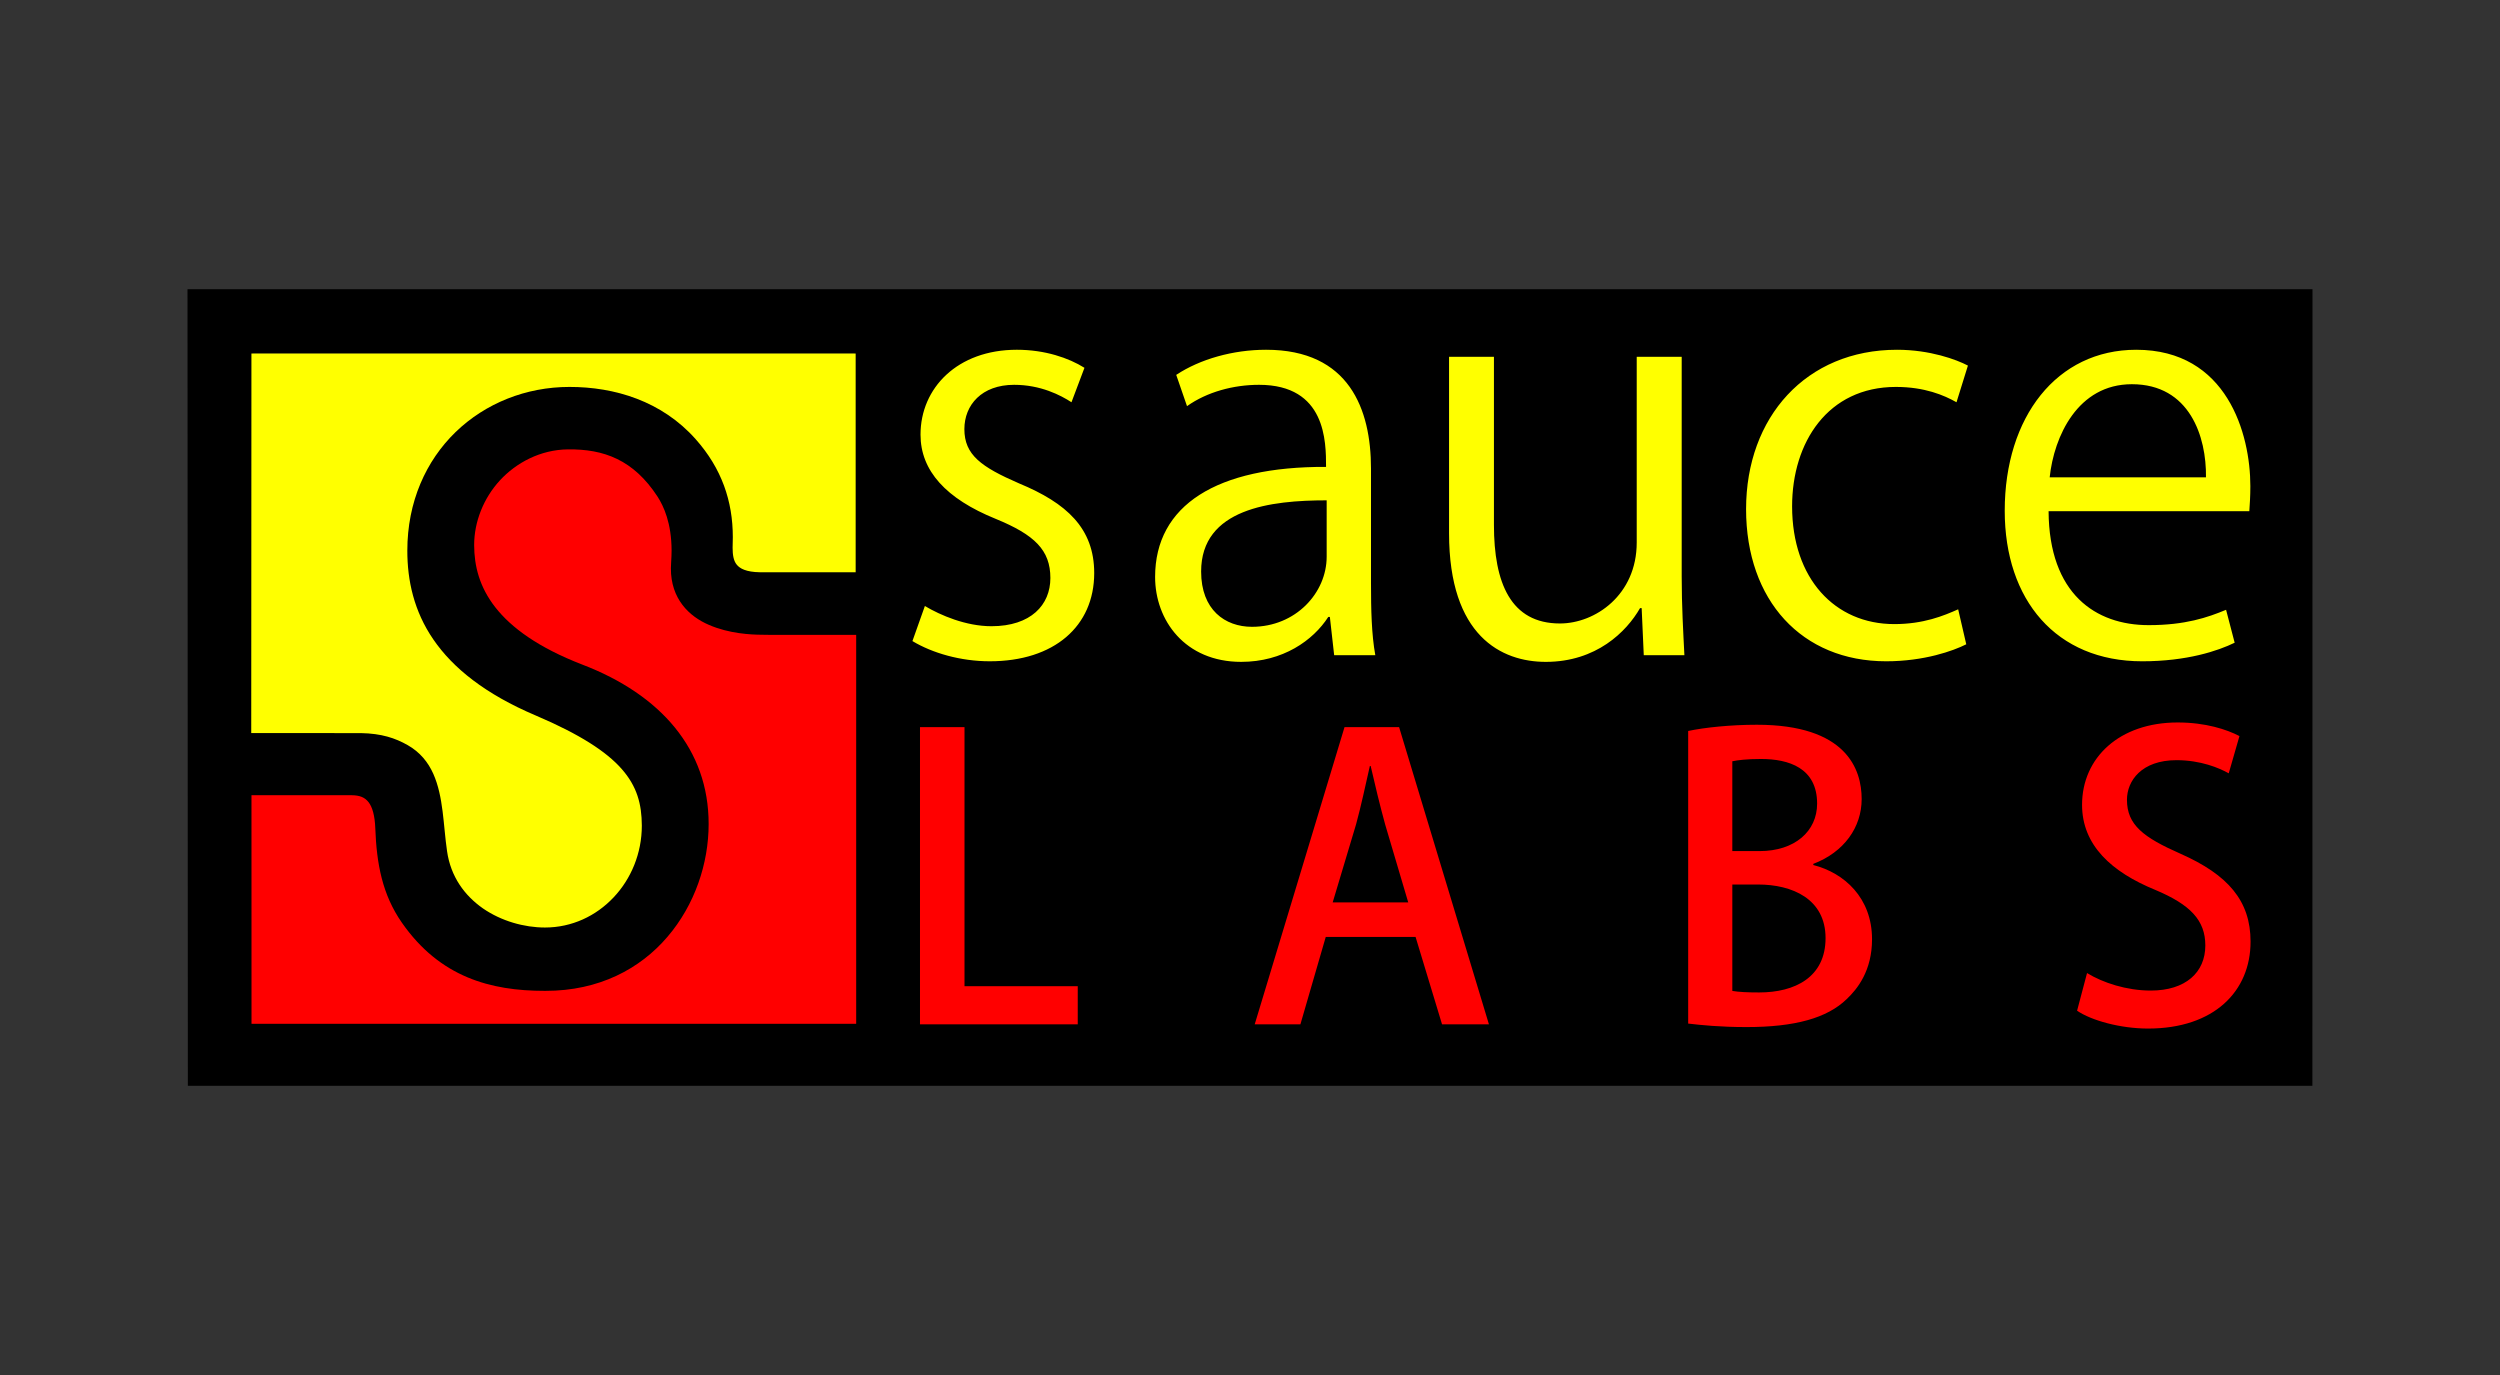 <svg xmlns="http://www.w3.org/2000/svg" width="400" height="220" viewBox="0 0 400 220"><rect x="0" y="0" width="400" height="220" fill="#333333" stroke="none"/><g><path d="M369.983 173.723h-339.928l-.055-127.446h340l-.017 127.446zm-329.555-10.204h96.295v-106.945h-96.303l.008 106.945z"/><path fill="#ff0" d="M136.905 56.566l-96.676-.006-.031 61.539h16.709c13.758.252 12.479 9.615 13.683 18.124 1.231 8.657 9.514 12.907 16.461 12.907 9.098 0 16.298-7.803 16.298-17.1 0-7.169-3.287-12.318-17.437-18.361-16.044-6.777-20.08-16.336-20.08-25.639 0-15.221 11.622-25.396 25.136-25.396 7.072 0 14.792 2.259 20.015 8.136 4.229 4.781 5.751 9.573 5.585 15.506-.076 2.604-.382 5.94 4.891 6.01l15.446.033v-35.753z"/><path fill="#f00" d="M137.028 100.95l-14.568-.064s-15.421 1.195-14.549-10.625c.419-5.695-1.26-10.041-2.447-11.872-3.073-4.749-8.194-7.12-14.379-7.12-9.098 0-15.786 7.57-15.786 15.506 0 6.906 3.361 14.63 17.629 20.154 12.385 4.781 20.081 13.104 20.081 24.67 0 12.186-9.257 26.421-25.935 26.421-8.59 0-16.359-2.05-22.319-10.575-3.021-4.324-4.184-9.906-4.399-15.498-.156-4.284-1.294-5.229-4.233-5.229l-15.888.04.007 37.049h96.747v-62.338l.039-.519z"/><path d="M136.124 101.541m1.2.037l-14.174-.001-1.299-.019c-1.696-.008-5.2-.175-8.403-1.569-3.188-1.357-6.126-4.169-6.105-9.064 0-.332.013-.664.042-.996.041-.64.069-1.252.069-1.826-.007-4.423-1.263-7.105-2.24-8.633-3.852-5.919-8.623-7.637-14.344-7.57-4.403.047-8.289 2.14-10.891 4.967-2.596 2.825-4.117 6.604-4.114 10.346.008 3.326.839 6.701 3.384 9.955 2.554 3.264 6.872 6.441 13.912 9.164 12.567 4.814 20.238 13.58 20.221 25.521 0 6.287-2.208 12.928-6.591 18.041-4.366 5.113-10.947 8.653-19.507 8.642h-.149c-8.64 0-16.752-2.183-22.827-10.899-3.149-4.514-4.051-9.463-4.26-15.107-.073-2.059-.481-3.42-1.079-4.184-.596-.757-1.372-1.096-2.696-1.112h-16.203v-9.944l17.681.006c3.304.061 5.479.791 7.471 1.92 1.991 1.129 3.285 2.756 4.104 4.588 1.642 3.68 1.59 8.195 2.201 12.379.584 4.093 2.809 7.105 5.748 9.164 2.938 2.029 6.607 3.055 9.917 3.055 4.312 0 8.178-1.846 10.976-4.814 2.798-2.955 4.524-7.039 4.524-11.488-.016-3.453-.763-6.275-3.22-9.064-2.454-2.79-6.708-5.555-13.73-8.547-8.118-3.439-13.281-7.617-16.403-12.172-3.124-4.549-4.169-9.46-4.167-14.211-.003-7.818 2.988-14.393 7.738-18.992 4.748-4.584 11.237-7.207 18.194-7.207 7.237-.007 14.791 2.26 20.203 8.361 4.167 4.688 5.944 9.918 5.943 15.68 0 .277-.006.561-.016.83l-.017.863c0 1.129.144 2.084.663 2.707.5.619 1.503 1.178 3.72 1.211h15.779v10.022h-.055zM137.725 101.251"/><g fill="#f00"><path d="M172.438 163.896h-25.24v-47.556h7.123v41.455h18.118v6.101zM238.23 163.896h-7.501l-4.239-13.991h-14.368l-4.058 13.991h-7.312l14.371-47.556h8.732l14.375 47.556zm-12.913-19.515l-3.685-12.443c-.854-3.097-1.655-6.452-2.325-9.376h-.13c-.667 2.924-1.4 6.397-2.201 9.318l-3.745 12.501h12.086zM290.13 138.405c4.914 1.247 9.396 5.219 9.396 11.877 0 5.024-2.328 7.946-4.051 9.572-3.138 3.047-8.301 4.478-16.037 4.478-4.182 0-7.305-.319-9.33-.56v-46.816c2.635-.559 6.808-.996 10.99-.996 14.311 0 16.768 7.099 16.768 11.887 0 4.528-2.822 8.502-7.736 10.371v.187zm-8.6-2.23c5.645 0 9.209-3.182 9.209-7.594 0-5.715-4.543-7.143-8.97-7.143-2.331 0-3.744.189-4.598.365v14.371h4.359zm-4.358 22.374c1.038.177 2.454.243 4.292.243 5.711 0 10.625-2.424 10.625-8.699s-5.346-8.572-10.805-8.572h-4.112v17.028zM356.598 123.732c-1.546-.866-4.485-2.104-8.362-2.104-5.58 0-7.923 3.297-7.923 6.337 0 4.032 2.644 6.024 8.597 8.647 7.561 3.354 11.18 7.508 11.18 14.045 0 7.952-5.836 13.912-16.402 13.912-4.416 0-9.085-1.295-11.355-2.855l1.594-6.025c2.523 1.548 6.329 2.802 10.193 2.802 5.591 0 8.732-2.919 8.732-7.213 0-4.04-2.396-6.53-7.994-8.888-7.001-2.857-11.729-7.148-11.729-13.613 0-7.528 5.957-13.182 15.299-13.182 4.487 0 7.855 1.125 9.885 2.177l-1.715 5.96z"/></g><g fill="#ff0"><path d="M171.437 64.362c-1.727-1.129-4.93-2.792-9.178-2.792-5.191 0-7.959 3.232-7.959 7.092 0 4.113 2.678 6.042 8.737 8.675 7.621 3.153 12.037 7.18 12.037 14.359 0 8.5-6.408 14.109-16.707 14.109-4.676 0-9.176-1.31-12.379-3.231l1.992-5.61c2.506 1.488 6.574 3.232 10.645 3.232 6.322 0 9.435-3.414 9.435-7.711 0-4.457-2.51-6.91-8.741-9.463-7.967-3.229-12.036-7.703-12.036-13.48 0-7.449 5.893-13.58 15.41-13.58 4.503 0 8.313 1.312 10.821 2.889l-2.077 5.511zM219.36 93.448c0 3.951.08 8.068.69 11.389h-6.584l-.688-6.126h-.254c-2.427 3.769-7.272 7.188-13.936 7.188-9.002 0-13.771-6.665-13.771-13.58 0-11.488 9.87-17.697 27.351-17.615 0-4.031 0-13.134-10.725-13.134-4.076 0-8.309 1.132-11.521 3.413l-1.727-5.004c3.815-2.524 9.093-4.018 14.377-4.018 13.317 0 16.787 9.546 16.787 19.008v18.479zm-7.093-13.395c-8.929 0-20.086 1.31-20.086 11.39 0 6.125 3.812 8.846 8.135 8.846 7.006 0 11.951-5.437 11.951-11.222v-9.014zM269.07 92.144c0 4.9.253 9.022.434 12.693h-6.501l-.337-7.531h-.261c-2.162 3.779-7.008 8.594-15.074 8.594-7.094 0-15.482-4.117-15.482-20.586v-28.223h7.181v26.895c0 9.297 2.689 15.771 10.56 15.771 5.631 0 12.285-4.549 12.285-12.95v-29.716h7.196v35.053zM314.601 103.087c-2.076 1.053-6.74 2.719-12.812 2.719-13.495 0-22.417-9.721-22.417-24.345 0-14.729 9.607-25.499 24.151-25.499 5.285 0 9.517 1.572 11.343 2.532l-1.826 5.868c-1.989-1.129-5.104-2.453-9.695-2.453-10.891 0-16.609 8.861-16.609 19.104 0 11.571 6.841 18.843 16.354 18.843 4.671 0 7.883-1.328 10.216-2.367l1.295 5.598zM357.546 102.835c-2.68 1.305-7.617 2.971-14.799 2.971-13.77 0-21.991-9.802-21.991-24.086 0-14.988 8.319-25.758 21.038-25.758 14.543 0 18.262 13.48 18.262 21.814 0 1.66-.089 2.889-.166 4.021h-32.117c.079 13.238 7.525 18.225 16.014 18.225 5.877 0 9.43-1.229 12.385-2.455l1.374 5.268zm-4.591-26.461c.095-6.491-2.595-14.9-11.858-14.9-8.654 0-12.454 8.332-13.148 14.9h25.006z"/></g></g></svg>